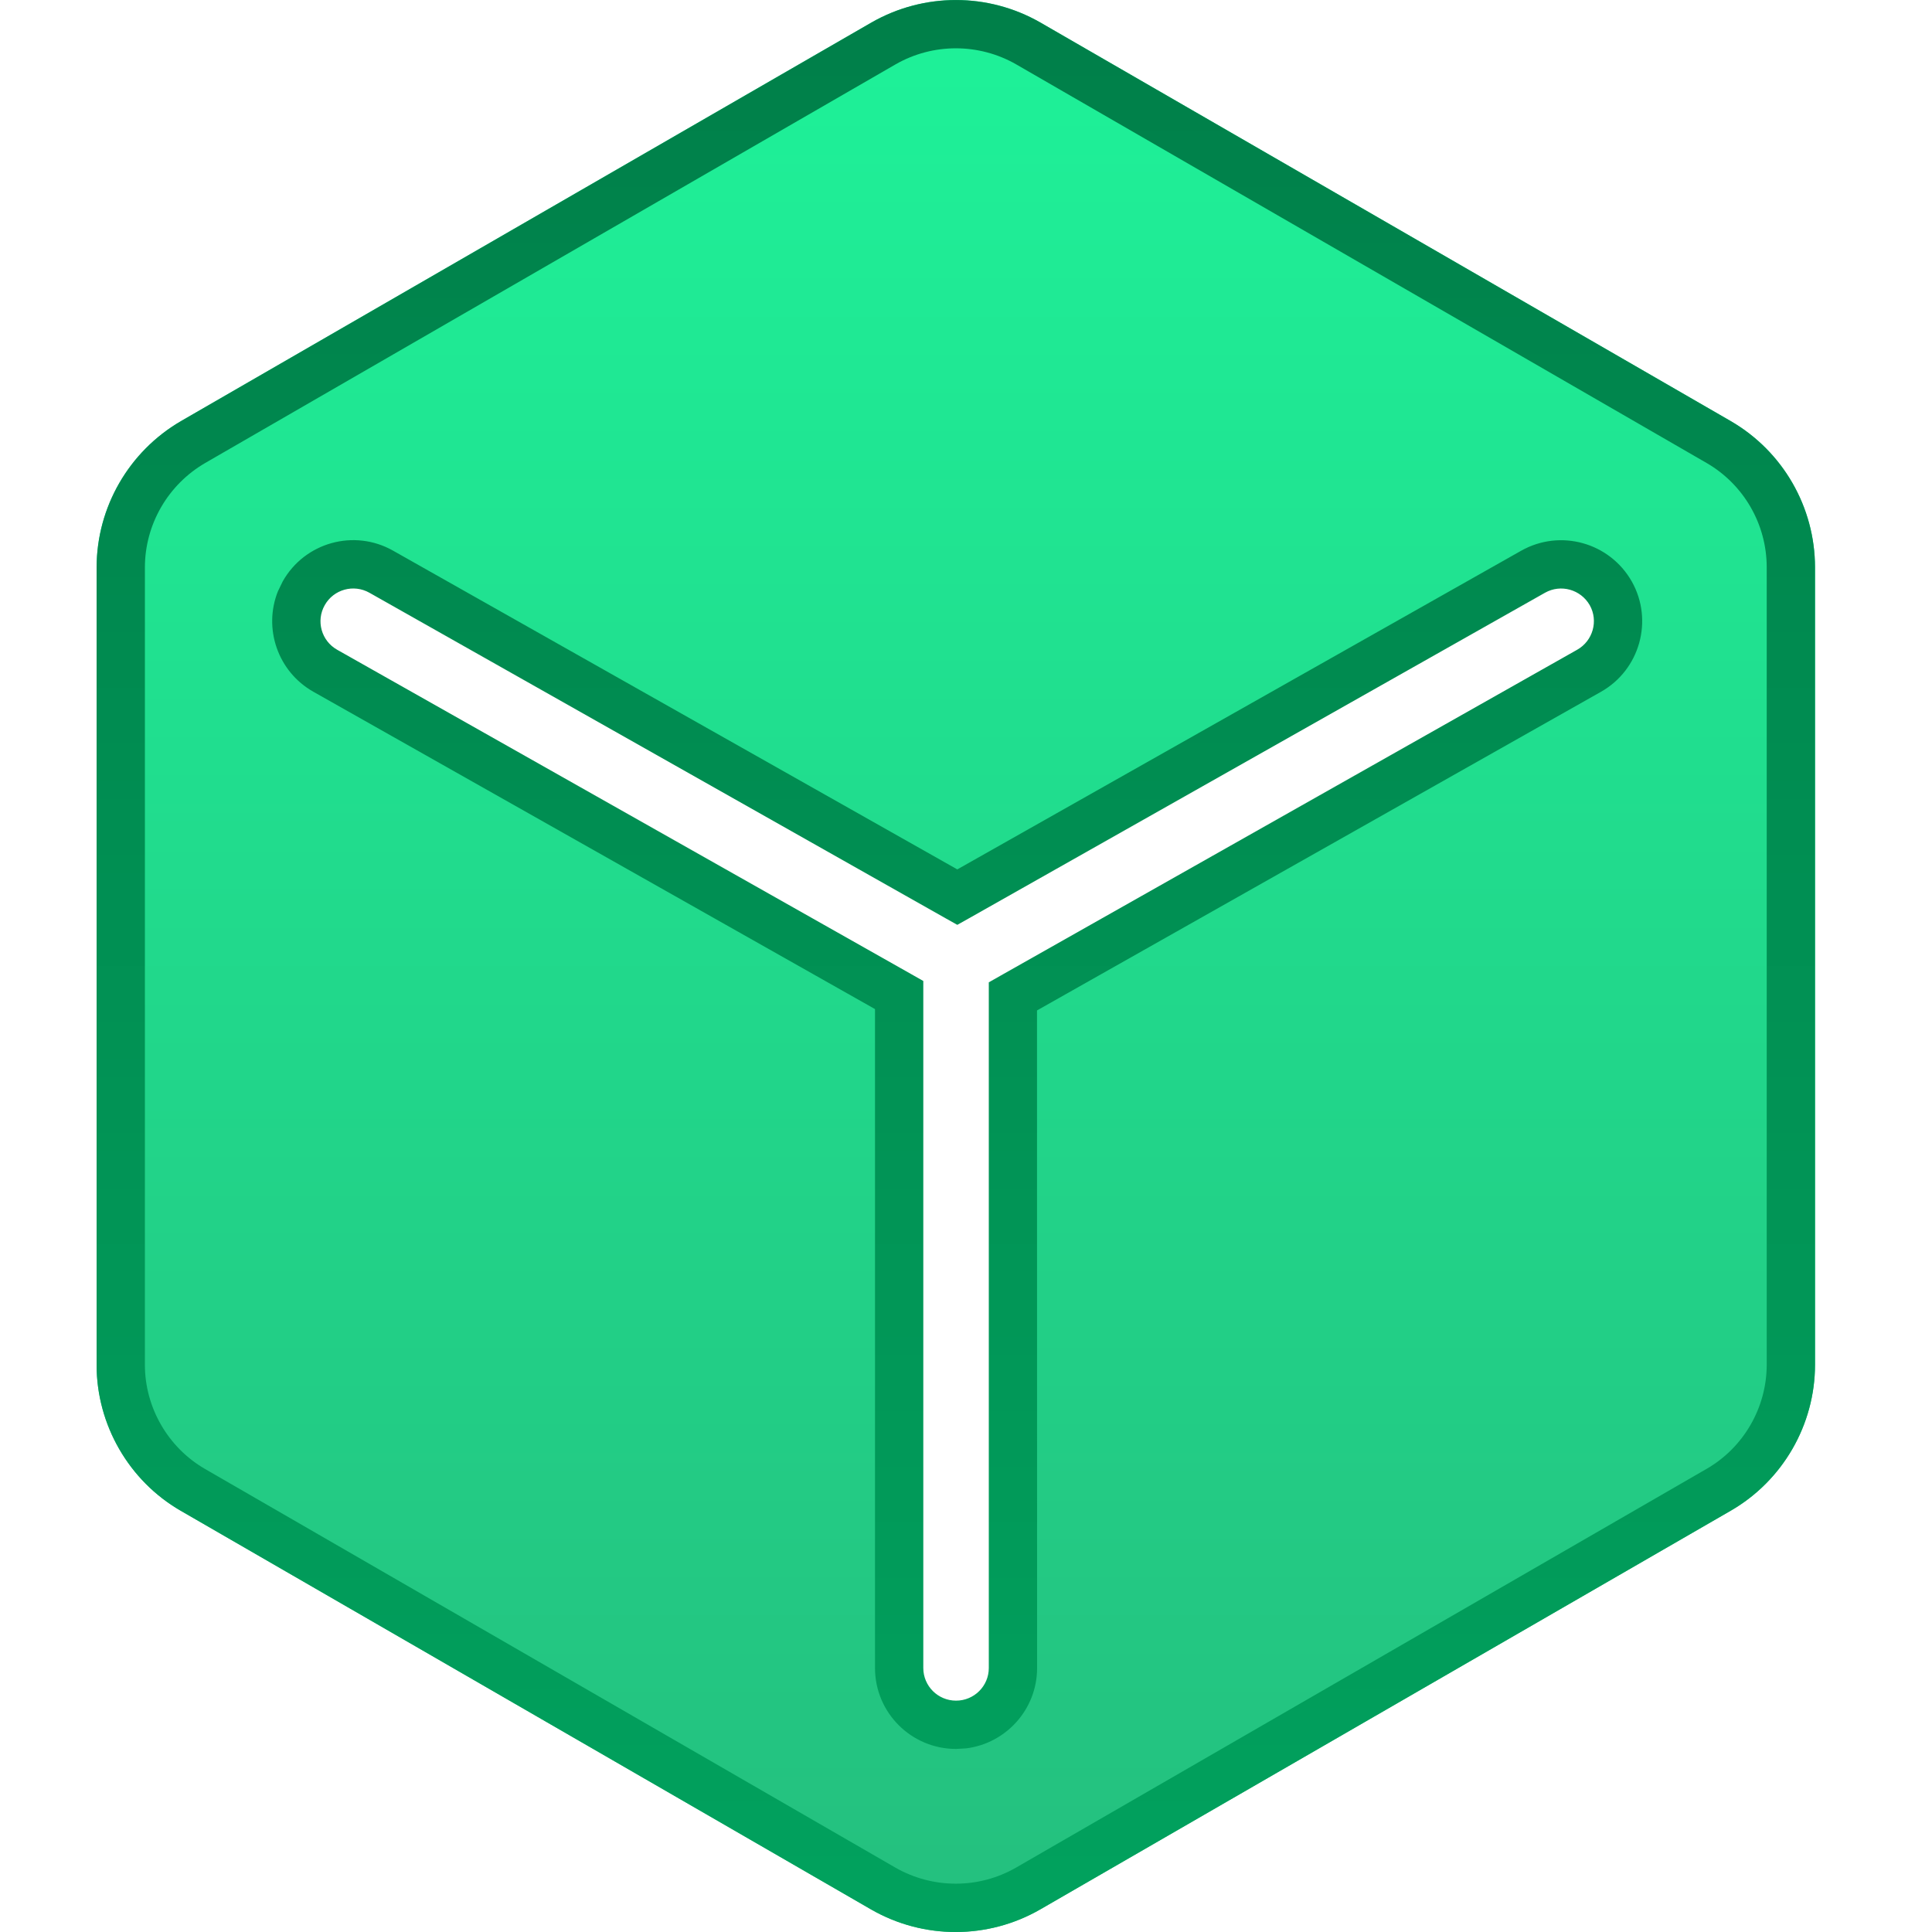 <?xml version="1.0" encoding="UTF-8"?>
<svg width="20px" height="20px" viewBox="0 0 20 20" version="1.1" xmlns="http://www.w3.org/2000/svg" xmlns:xlink="http://www.w3.org/1999/xlink">
    <title>Icon/首页备份</title>
    <defs>
        <linearGradient x1="50%" y1="0%" x2="50%" y2="100%" id="linearGradient-1">
            <stop stop-color="#1EF299" offset="0%"></stop>
            <stop stop-color="#24BF7E" offset="100%"></stop>
        </linearGradient>
        <linearGradient x1="50%" y1="0%" x2="50%" y2="100%" id="linearGradient-2">
            <stop stop-color="#007F49" offset="0%"></stop>
            <stop stop-color="#01A25E" offset="100%"></stop>
        </linearGradient>
    </defs>
    <g id="页面-1" stroke="none" stroke-width="1" fill="none" fill-rule="evenodd">
        <g id="产品" transform="translate(-234, -7)" fill-rule="nonzero">
            <g id="Bar/底部/全部/1备份-2" transform="translate(195, 0)">
                <g id="Icon/首页备份" transform="translate(39, 7)">
                    <path d="M9.023,0.232 C9.564,-0.077 10.228,-0.077 10.768,0.232 L17.918,4.36 C18.457,4.673 18.788,5.249 18.789,5.872 L18.789,14.127 C18.789,14.749 18.455,15.328 17.916,15.639 L10.767,19.767 C10.227,20.077 9.563,20.078 9.022,19.769 L1.872,15.64 C1.334,15.33 1,14.749 1,14.129 L1,5.872 C1.002,5.249 1.334,4.674 1.872,4.36 Z M16.674,6.141 C16.513,5.858 16.155,5.759 15.871,5.918 L9.91,9.287 L3.947,5.918 C3.664,5.758 3.304,5.858 3.144,6.141 C2.984,6.424 3.083,6.784 3.367,6.944 L9.308,10.301 L9.308,17.267 C9.308,17.592 9.572,17.855 9.897,17.855 C10.222,17.855 10.486,17.592 10.486,17.267 L10.486,10.315 L16.451,6.944 C16.733,6.783 16.833,6.424 16.674,6.141 Z" id="形状结合" fill="url(#linearGradient-1)"></path>
                    <path d="M10.768,0.232 L17.918,4.36 C18.457,4.673 18.788,5.249 18.789,5.872 L18.789,14.127 C18.789,14.749 18.455,15.328 17.916,15.639 L10.767,19.767 C10.227,20.077 9.563,20.078 9.022,19.769 L1.872,15.64 C1.334,15.33 1,14.749 1,14.129 L1,5.872 C1.002,5.249 1.334,4.674 1.872,4.36 L9.023,0.232 C9.564,-0.077 10.228,-0.077 10.768,0.232 Z M9.273,0.665 L2.124,4.793 C1.739,5.017 1.501,5.428 1.5,5.872 L1.5,14.129 C1.5,14.571 1.74,14.986 2.123,15.207 L9.27,19.334 C9.657,19.555 10.132,19.555 10.517,19.334 L17.666,15.206 C18.05,14.985 18.289,14.571 18.289,14.127 L18.289,5.873 C18.289,5.428 18.052,5.016 17.667,4.793 L10.519,0.666 C10.133,0.445 9.658,0.445 9.273,0.665 Z M4.07,5.701 L9.91,9 L15.749,5.7 C16.152,5.474 16.662,5.615 16.892,6.019 C17.119,6.422 16.976,6.933 16.574,7.161 L10.735,10.46 L10.736,17.267 C10.736,17.694 10.416,18.047 10.002,18.099 L9.897,18.105 C9.434,18.105 9.058,17.73 9.058,17.267 L9.058,10.446 L3.244,7.161 C2.874,6.952 2.724,6.504 2.877,6.121 L2.927,6.018 C3.155,5.614 3.667,5.472 4.07,5.701 Z M15.994,6.136 L10.033,9.505 L9.91,9.574 L9.787,9.505 L3.824,6.136 C3.661,6.044 3.454,6.101 3.362,6.264 C3.269,6.427 3.327,6.634 3.49,6.726 L9.431,10.083 L9.558,10.155 L9.558,17.267 C9.558,17.454 9.71,17.605 9.897,17.605 C10.084,17.605 10.236,17.454 10.236,17.267 L10.236,10.169 L10.363,10.097 L16.327,6.726 C16.49,6.634 16.548,6.427 16.457,6.265 C16.364,6.102 16.157,6.044 15.994,6.136 Z" id="形状结合" fill="url(#linearGradient-2)"></path>
                </g>
            </g>
        </g>
    </g>
</svg>